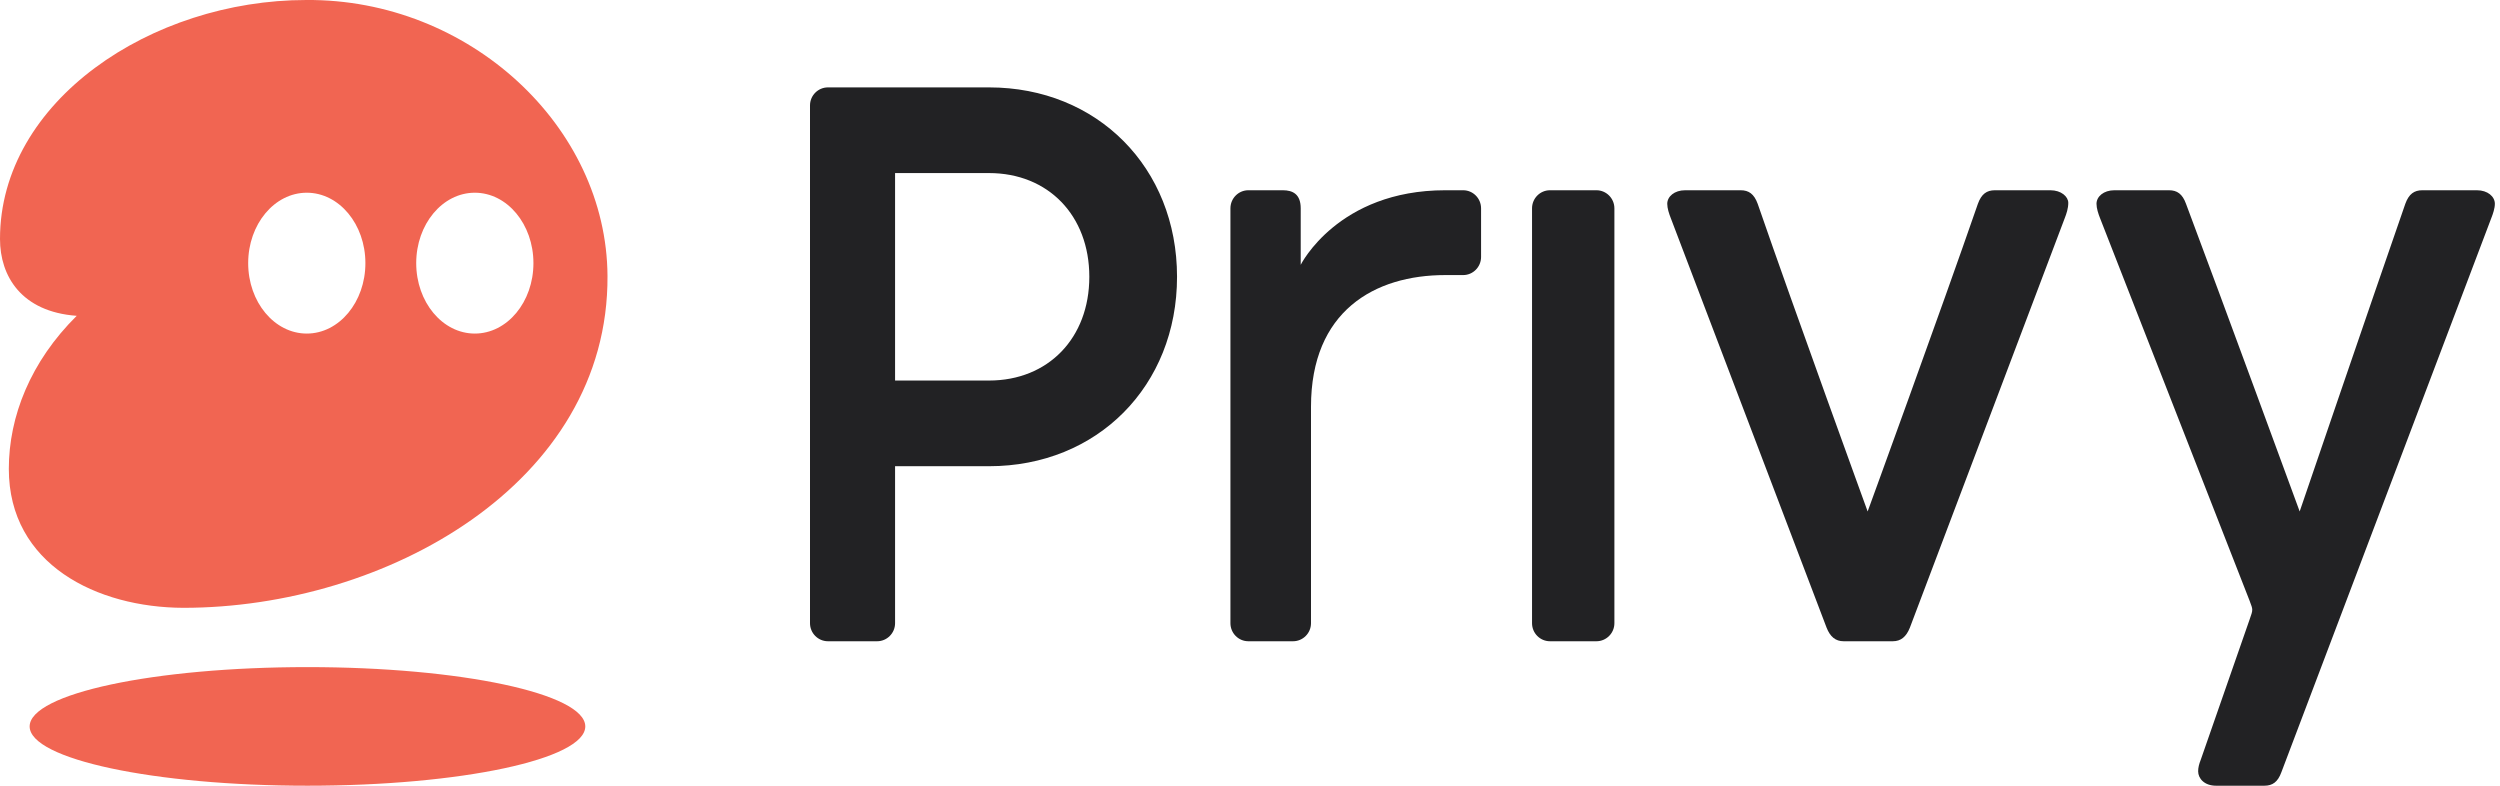 <svg width="70" height="22" viewBox="0 0 70 22" fill="none" xmlns="http://www.w3.org/2000/svg">
<path d="M16.388 20.34C16.388 21.257 12.905 22 8.609 22C4.313 22 0.83 21.257 0.83 20.34C0.83 19.423 4.313 18.679 8.609 18.679C12.905 18.679 16.388 19.423 16.388 20.34Z" fill="#F16552"/>
<path fill-rule="evenodd" clip-rule="evenodd" d="M0.247 13.129C0.247 15.809 2.718 17.011 5.134 17.019C10.788 17.019 17.043 13.544 17.01 7.728C16.987 3.535 13.134 -0.034 8.575 0C4.237 0 0 2.833 0 6.691C0 7.728 0.594 8.73 2.148 8.843C0.853 10.126 0.247 11.663 0.247 13.129ZM8.59 9.34C9.496 9.34 10.231 8.457 10.231 7.368C10.231 6.279 9.496 5.396 8.59 5.396C7.684 5.396 6.949 6.279 6.949 7.368C6.949 8.457 7.684 9.34 8.59 9.34ZM13.295 9.34C14.201 9.34 14.936 8.457 14.936 7.368C14.936 6.279 14.201 5.396 13.295 5.396C12.389 5.396 11.654 6.279 11.654 7.368C11.654 8.457 12.389 9.34 13.295 9.34Z" fill="#F16552"/>
<path d="M24.56 17.955C24.836 17.955 25.062 17.728 25.062 17.45C25.062 15.985 25.062 14.52 25.062 13.054C25.939 13.054 26.816 13.054 27.694 13.054C30.726 13.054 32.957 10.806 32.957 7.75C32.957 4.695 30.726 2.447 27.694 2.447H23.182C22.906 2.447 22.68 2.674 22.68 2.952V17.45C22.68 17.728 22.906 17.955 23.182 17.955H24.56ZM25.062 10.655C25.062 8.719 25.062 6.782 25.062 4.846C25.939 4.846 26.816 4.846 27.694 4.846C29.348 4.846 30.501 6.033 30.501 7.75C30.501 9.468 29.348 10.655 27.694 10.655C26.816 10.655 25.939 10.655 25.062 10.655Z" fill="#222224"/>
<path d="M36.206 17.955C36.482 17.955 36.708 17.728 36.708 17.45V11.389C36.708 8.712 38.487 7.702 40.467 7.702H40.969C41.245 7.702 41.47 7.474 41.47 7.196V5.833C41.47 5.555 41.245 5.327 40.969 5.327H40.467C37.459 5.327 36.42 7.415 36.42 7.415C36.42 7.415 36.42 6.113 36.42 5.833C36.42 5.434 36.194 5.327 35.919 5.327H34.953C34.677 5.327 34.452 5.555 34.452 5.833V17.45C34.452 17.728 34.677 17.955 34.953 17.955H36.206Z" fill="#222224"/>
<path d="M44.701 17.955C44.977 17.955 45.203 17.728 45.203 17.45V5.833C45.203 5.555 44.977 5.327 44.701 5.327H43.398C43.122 5.327 42.897 5.555 42.897 5.833V17.45C42.897 17.728 43.122 17.955 43.398 17.955H44.701Z" fill="#222224"/>
<path d="M52.999 17.955C53.225 17.955 53.375 17.829 53.476 17.576L57.812 6.11C57.862 5.984 57.912 5.833 57.912 5.681C57.912 5.504 57.712 5.327 57.411 5.327H55.857C55.631 5.327 55.481 5.429 55.381 5.706C54.366 8.641 52.294 14.321 52.294 14.321C52.294 14.321 50.231 8.648 49.215 5.706C49.114 5.429 48.964 5.327 48.738 5.327H47.184C46.883 5.327 46.683 5.504 46.683 5.706C46.683 5.833 46.733 5.984 46.783 6.11L51.145 17.576C51.245 17.829 51.395 17.955 51.621 17.955H52.999Z" fill="#222224"/>
<path d="M63.403 22C63.628 22 63.779 21.899 63.879 21.621L69.755 6.11C69.805 5.984 69.856 5.833 69.856 5.706C69.856 5.504 69.655 5.327 69.354 5.327H67.825C67.6 5.327 67.449 5.429 67.349 5.706C66.409 8.408 64.391 14.321 64.391 14.321C64.391 14.321 62.233 8.435 61.208 5.706C61.108 5.429 60.957 5.327 60.732 5.327H59.203C58.902 5.327 58.702 5.504 58.702 5.706C58.702 5.833 58.752 5.984 58.802 6.11L62.988 16.819C63.038 16.945 63.063 17.021 63.063 17.071C63.063 17.147 63.038 17.198 62.988 17.349L61.623 21.268C61.573 21.394 61.548 21.495 61.548 21.596C61.548 21.798 61.723 22 62.049 22H63.403Z" fill="#222224"/>
</svg>

